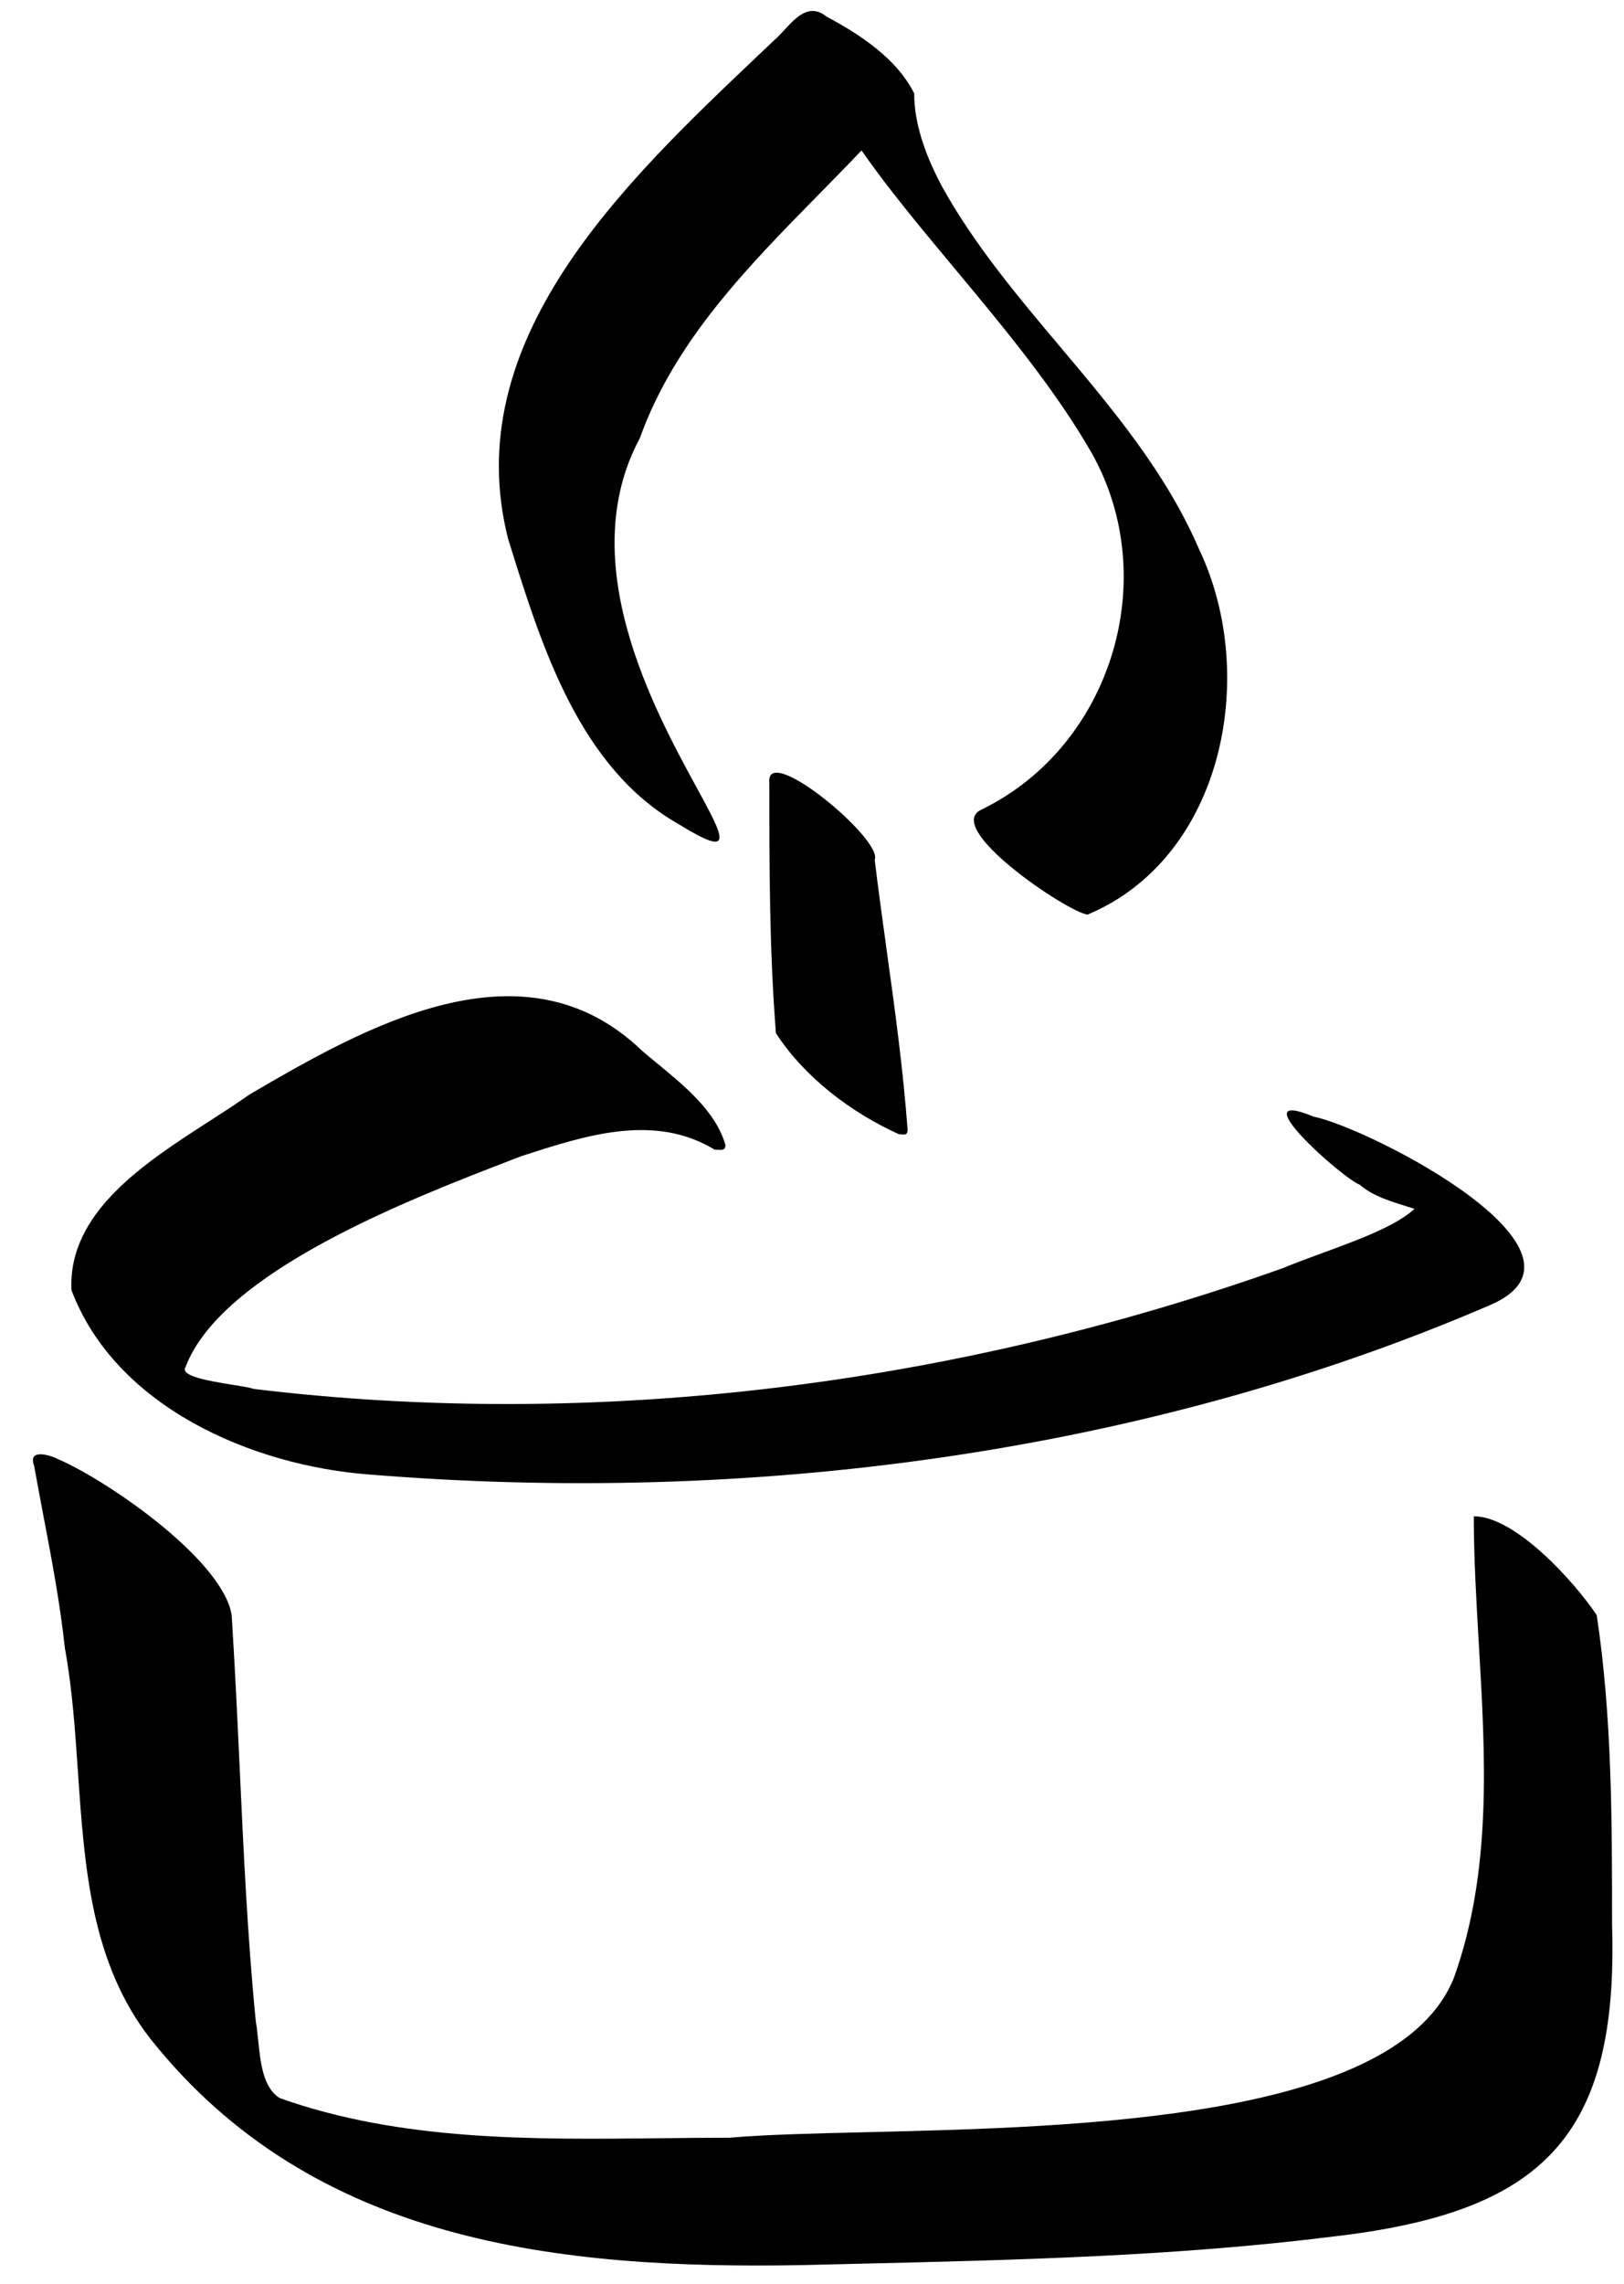 <svg width="37" height="52" viewBox="0 0 37 52" fill="none" xmlns="http://www.w3.org/2000/svg">
<path fill-rule="evenodd" clip-rule="evenodd" d="M22.378 18.427C21.428 18.826 24.328 20.776 24.778 20.826C27.878 19.526 28.678 15.377 27.328 12.527C26.578 10.777 25.365 9.335 24.152 7.894C23.181 6.741 22.211 5.588 21.478 4.276C21.128 3.626 20.828 2.876 20.828 2.126C20.428 1.326 19.578 0.776 18.828 0.376C18.44 0.066 18.142 0.388 17.865 0.688C17.785 0.774 17.706 0.859 17.628 0.926C17.507 1.041 17.385 1.157 17.261 1.274C14.213 4.166 10.424 7.759 11.578 12.277L11.607 12.369C12.35 14.748 13.207 17.493 15.478 18.776C16.764 19.568 16.5 19.083 15.865 17.92C14.897 16.144 13.067 12.786 14.578 9.976C15.369 7.769 17.028 6.082 18.658 4.424C18.985 4.092 19.311 3.76 19.628 3.426C20.232 4.292 20.974 5.183 21.736 6.097C22.867 7.454 24.041 8.863 24.878 10.326C26.478 13.177 25.328 16.977 22.378 18.427ZM17.678 23.526C18.328 24.526 19.378 25.326 20.478 25.826C20.498 25.826 20.519 25.828 20.539 25.831C20.615 25.838 20.678 25.845 20.678 25.726C20.578 24.36 20.389 22.993 20.2 21.626C20.105 20.943 20.011 20.26 19.928 19.576C20.128 19.126 17.428 16.876 17.528 17.826V17.826C17.528 19.726 17.528 21.626 17.678 23.526ZM8.428 33.576C5.728 33.376 2.628 32.026 1.628 29.376C1.545 27.606 3.294 26.48 4.78 25.523L4.78 25.523C5.098 25.318 5.404 25.12 5.678 24.926C8.328 23.376 11.928 21.326 14.628 23.926C14.739 24.021 14.856 24.118 14.976 24.216C15.611 24.739 16.317 25.319 16.528 26.076C16.528 26.197 16.431 26.188 16.341 26.18C16.319 26.178 16.297 26.176 16.278 26.176C14.914 25.349 13.361 25.849 11.987 26.291L11.878 26.326L11.632 26.421C9.352 27.299 5.047 28.957 4.228 31.126C4.087 31.337 4.785 31.449 5.299 31.532C5.518 31.567 5.703 31.597 5.778 31.626C13.628 32.576 21.778 31.526 29.228 28.876C29.498 28.763 29.808 28.649 30.128 28.532L30.128 28.532C30.933 28.237 31.798 27.92 32.228 27.526C32.148 27.5 32.068 27.475 31.988 27.45L31.988 27.45C31.621 27.334 31.266 27.223 30.978 26.976C30.578 26.826 28.228 24.726 29.928 25.426C31.178 25.676 36.778 28.526 33.928 29.726C26.028 33.126 17.028 34.276 8.428 33.576ZM3.428 46.426C7.128 51.077 12.728 51.676 18.278 51.577C18.681 51.567 19.085 51.557 19.489 51.548C23.135 51.462 26.776 51.377 30.378 50.926C35.128 50.377 36.878 48.676 36.728 43.827C36.728 41.477 36.728 39.077 36.378 36.776C35.878 36.026 34.528 34.526 33.578 34.526C33.578 35.478 33.635 36.45 33.692 37.427C33.843 39.992 33.996 42.601 33.128 45.026C31.85 48.261 24.61 48.434 19.734 48.551C18.503 48.58 17.424 48.606 16.628 48.676C16.106 48.676 15.582 48.682 15.057 48.688C12.111 48.72 9.136 48.753 6.378 47.776C5.994 47.547 5.934 46.964 5.882 46.456C5.866 46.302 5.851 46.155 5.828 46.026C5.639 44.114 5.55 42.181 5.46 40.241C5.406 39.088 5.352 37.932 5.278 36.776C5.078 35.526 2.478 33.727 1.328 33.227C1.128 33.127 0.628 32.977 0.778 33.377C0.846 33.757 0.917 34.134 0.988 34.509C1.18 35.514 1.368 36.507 1.478 37.526C1.646 38.443 1.711 39.398 1.776 40.352C1.925 42.521 2.074 44.691 3.428 46.426Z" fill="black"/>
</svg>
